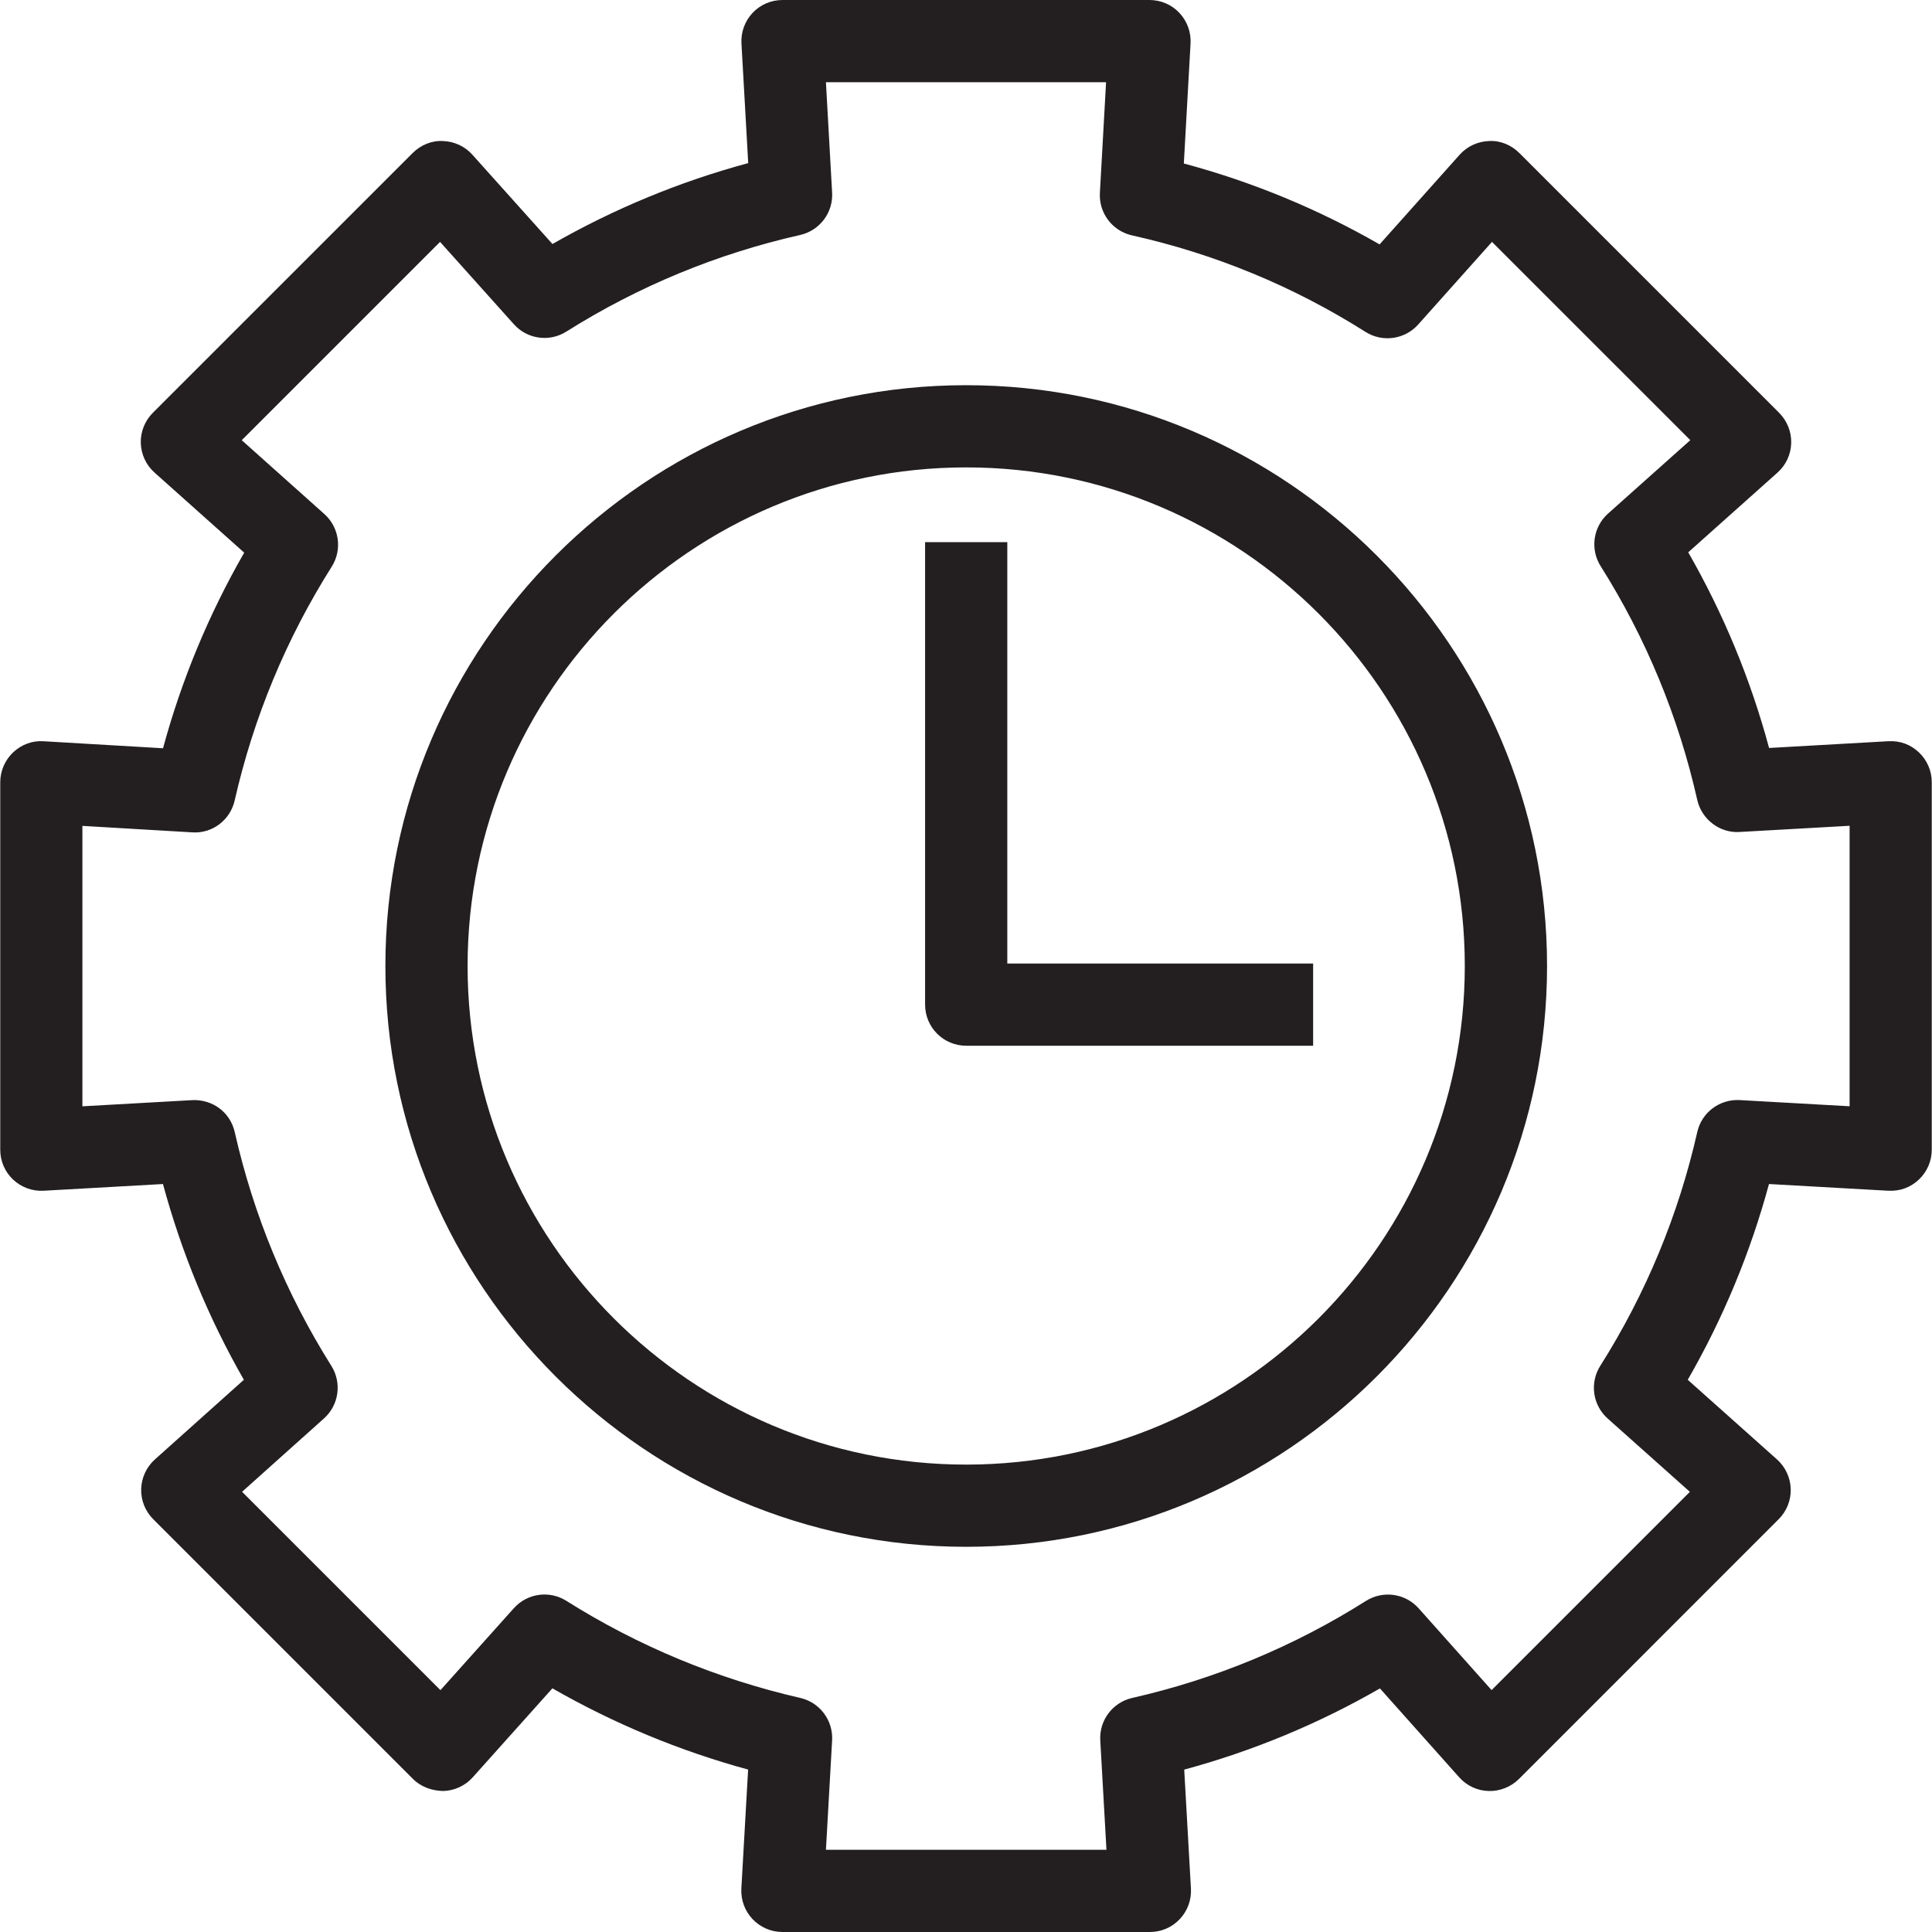 <?xml version="1.0" encoding="utf-8"?>
<!-- Generator: Adobe Illustrator 23.0.1, SVG Export Plug-In . SVG Version: 6.00 Build 0)  -->
<svg version="1.1" id="Layer_1" xmlns="http://www.w3.org/2000/svg" xmlns:xlink="http://www.w3.org/1999/xlink" x="0px" y="0px"
	 viewBox="0 0 40 40" style="enable-background:new 0 0 40 40;" xml:space="preserve">
<style type="text/css">
	.st0{fill:#231F20;}
</style>
<path class="st0" d="M39.729,15.577c-0.17-0.161-0.386-0.244-0.632-0.231l-2.47,0.14c-0.382-1.419-0.943-2.776-1.674-4.051
	l1.848-1.65c0.175-0.156,0.278-0.377,0.284-0.611s-0.084-0.46-0.249-0.626l-5.379-5.379c-0.165-0.166-0.394-0.263-0.626-0.249
	c-0.234,0.007-0.455,0.109-0.611,0.284L28.563,5.06c-1.275-0.733-2.633-1.294-4.053-1.675l0.139-2.486
	c0.013-0.234-0.071-0.462-0.231-0.632C24.258,0.096,24.034,0,23.8,0h-7.6c-0.234,0-0.458,0.096-0.618,0.266
	s-0.244,0.399-0.231,0.632l0.14,2.479c-1.419,0.383-2.777,0.945-4.053,1.675l-1.659-1.85C9.623,3.028,9.402,2.926,9.168,2.92
	c-0.233-0.013-0.46,0.084-0.625,0.249L3.164,8.547C2.999,8.713,2.908,8.939,2.915,9.173s0.109,0.455,0.284,0.611l1.857,1.658
	c-0.733,1.275-1.296,2.632-1.681,4.05l-2.469-0.145c-0.237-0.018-0.463,0.069-0.634,0.23c-0.17,0.161-0.267,0.385-0.267,0.619v7.608
	c0,0.234,0.096,0.458,0.266,0.618s0.4,0.244,0.632,0.231l2.471-0.139c0.384,1.42,0.945,2.778,1.675,4.053l-1.843,1.65
	c-0.174,0.156-0.276,0.377-0.283,0.611s0.084,0.46,0.249,0.625l5.379,5.379c0.165,0.165,0.394,0.244,0.625,0.249
	c0.234-0.007,0.455-0.109,0.611-0.283l1.65-1.843c1.275,0.731,2.633,1.295,4.052,1.682l-0.14,2.463
	c-0.013,0.234,0.071,0.463,0.231,0.632C15.742,39.904,15.966,40,16.2,40h7.608c0.234,0,0.458-0.096,0.618-0.267
	c0.161-0.17,0.244-0.399,0.231-0.632l-0.139-2.463c1.42-0.385,2.778-0.948,4.052-1.681l1.641,1.84
	c0.155,0.175,0.376,0.278,0.611,0.284c0.231,0.006,0.46-0.084,0.626-0.249l5.378-5.379c0.165-0.165,0.256-0.392,0.249-0.626
	s-0.11-0.455-0.284-0.611l-1.848-1.649c0.734-1.275,1.297-2.633,1.682-4.053l2.471,0.139c0.247,0.012,0.463-0.071,0.632-0.231
	c0.17-0.16,0.267-0.384,0.267-0.618v-7.608C39.996,15.962,39.899,15.738,39.729,15.577z M38.294,22.904l-2.276-0.128
	c-0.415-0.022-0.786,0.255-0.878,0.662c-0.39,1.72-1.065,3.349-2.008,4.84c-0.223,0.352-0.158,0.813,0.152,1.09l1.703,1.519
	l-4.105,4.105l-1.511-1.694c-0.278-0.311-0.739-0.374-1.09-0.153c-1.49,0.942-3.119,1.618-4.84,2.009
	c-0.405,0.092-0.685,0.464-0.661,0.878l0.128,2.266H17.1l0.128-2.266c0.023-0.415-0.255-0.785-0.659-0.878
	c-1.72-0.395-3.35-1.07-4.843-2.01c-0.352-0.222-0.811-0.157-1.088,0.153l-1.519,1.696l-4.107-4.107l1.696-1.519
	c0.309-0.277,0.373-0.736,0.153-1.087c-0.938-1.492-1.612-3.121-2.001-4.841c-0.092-0.406-0.452-0.68-0.878-0.662l-2.276,0.128
	v-5.806l2.273,0.134c0.419,0.029,0.788-0.256,0.88-0.661c0.391-1.72,1.067-3.349,2.009-4.84c0.222-0.352,0.158-0.812-0.153-1.09
	l-1.71-1.528l4.106-4.106l1.528,1.705c0.277,0.31,0.736,0.374,1.087,0.152c1.493-0.94,3.121-1.612,4.84-2
	c0.406-0.092,0.686-0.463,0.662-0.878L17.1,1.702h5.8l-0.128,2.293c-0.023,0.416,0.258,0.787,0.664,0.878
	c1.72,0.384,3.347,1.056,4.836,1.999c0.351,0.221,0.811,0.158,1.09-0.153l1.528-1.711l4.106,4.105l-1.703,1.52
	c-0.31,0.277-0.375,0.737-0.153,1.089c0.94,1.491,1.612,3.12,2,4.84c0.092,0.406,0.471,0.691,0.878,0.663l2.276-0.128
	C38.294,17.097,38.294,22.904,38.294,22.904z M20.004,7.975c-6.63,0-12.025,5.394-12.025,12.025s5.395,12.025,12.025,12.025
	S32.03,26.631,32.03,20S26.635,7.975,20.004,7.975z M20.004,30.323c-5.692,0-10.323-4.631-10.323-10.323S14.312,9.677,20.004,9.677
	S30.327,14.308,30.327,20S25.696,30.323,20.004,30.323z M20.855,11.225h-1.702V20.8c0,0.47,0.381,0.851,0.851,0.851h7.183v-1.702
	h-6.332V11.225z"/>
</svg>
